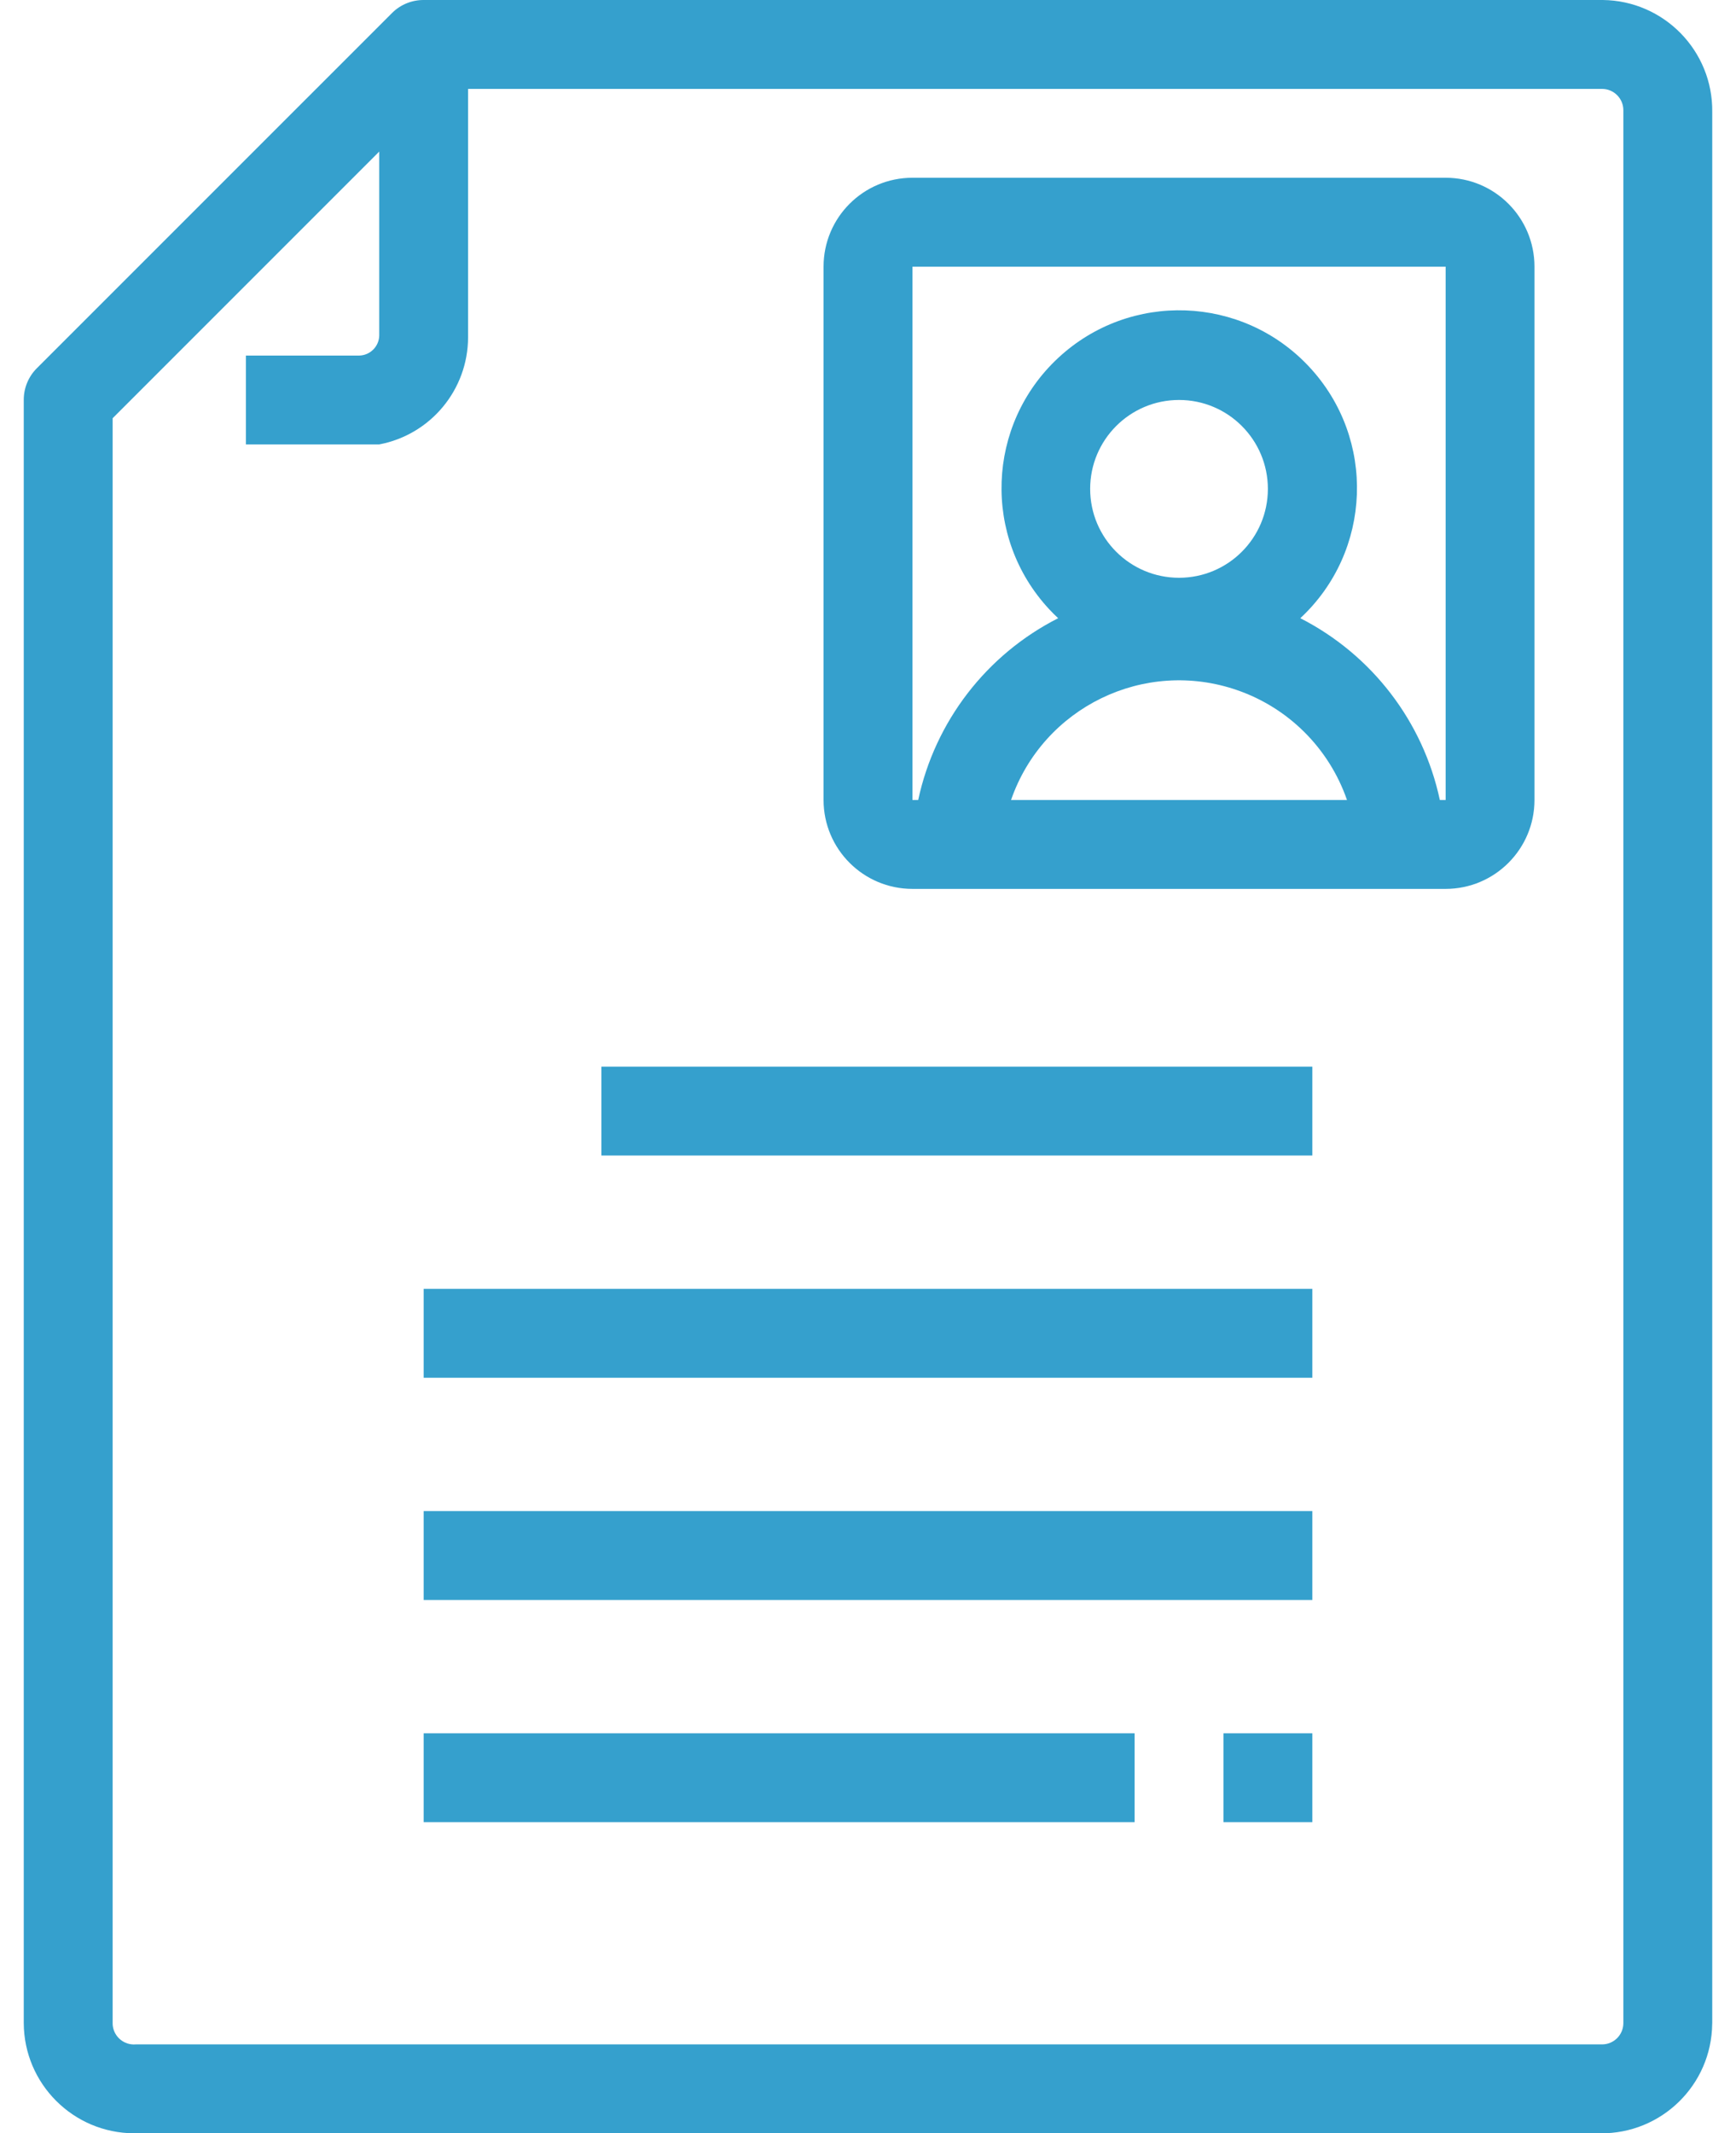 <svg width="35" height="43" viewBox="0 0 35 43" fill="none" xmlns="http://www.w3.org/2000/svg">
<path d="M29.146 3.583H18.396C17.406 3.583 16.604 4.385 16.604 5.375V16.125C16.604 17.114 17.406 17.917 18.396 17.917H29.146C30.135 17.917 30.937 17.114 30.937 16.125V5.375C30.937 4.385 30.135 3.583 29.146 3.583ZM20.384 16.125C21.032 14.255 23.073 13.263 24.943 13.911C25.981 14.27 26.797 15.086 27.157 16.125H20.384ZM21.979 9.854C21.979 8.865 22.781 8.062 23.771 8.062C24.76 8.062 25.562 8.865 25.562 9.854C25.562 10.844 24.76 11.646 23.771 11.646C22.781 11.646 21.979 10.844 21.979 9.854ZM29.146 16.125H29.029C28.691 14.542 27.658 13.197 26.216 12.461C27.665 11.113 27.747 8.845 26.398 7.397C25.05 5.948 22.783 5.866 21.334 7.215C19.885 8.563 19.804 10.83 21.152 12.279C21.21 12.342 21.271 12.402 21.334 12.461C19.889 13.194 18.852 14.541 18.512 16.125H18.396V5.375H29.146V16.125H29.146Z" fill="#35A0CD"/>
<path d="M32.317 0C32.311 8.30151e-05 32.305 -9.68931e-07 32.299 -9.68931e-07H8.542C8.304 -0.001 8.075 0.092 7.906 0.26L0.739 7.426C0.571 7.596 0.478 7.824 0.479 8.062V40.778C0.484 42.003 1.476 42.995 2.701 43H32.263C33.495 43.015 34.506 42.028 34.52 40.796C34.521 40.79 34.521 40.784 34.521 40.778V2.257C34.536 1.026 33.549 0.015 32.317 0ZM32.729 40.778C32.729 41.016 32.537 41.208 32.299 41.208H2.737C2.5 41.228 2.292 41.052 2.272 40.816C2.271 40.803 2.271 40.791 2.271 40.778V8.43L7.646 3.055V6.764C7.641 6.984 7.463 7.162 7.243 7.167H4.958V8.958H7.646C8.683 8.761 9.435 7.855 9.437 6.799V1.792H32.299C32.536 1.792 32.729 1.984 32.729 2.222V40.778H32.729Z" fill="#35A0CD"/>
<path d="M26.458 21.5H12.125V23.291H26.458V21.5Z" fill="#35A0CD"/>
<path d="M26.458 25.979H8.542V27.771H26.458V25.979Z" fill="#35A0CD"/>
<path d="M26.458 30.458H8.542V32.25H26.458V30.458Z" fill="#35A0CD"/>
<path d="M22.875 34.937H8.542V36.729H22.875V34.937Z" fill="#35A0CD"/>
<path d="M26.458 34.937H24.667V36.729H26.458V34.937Z" fill="#35A0CD"/>
</svg>
